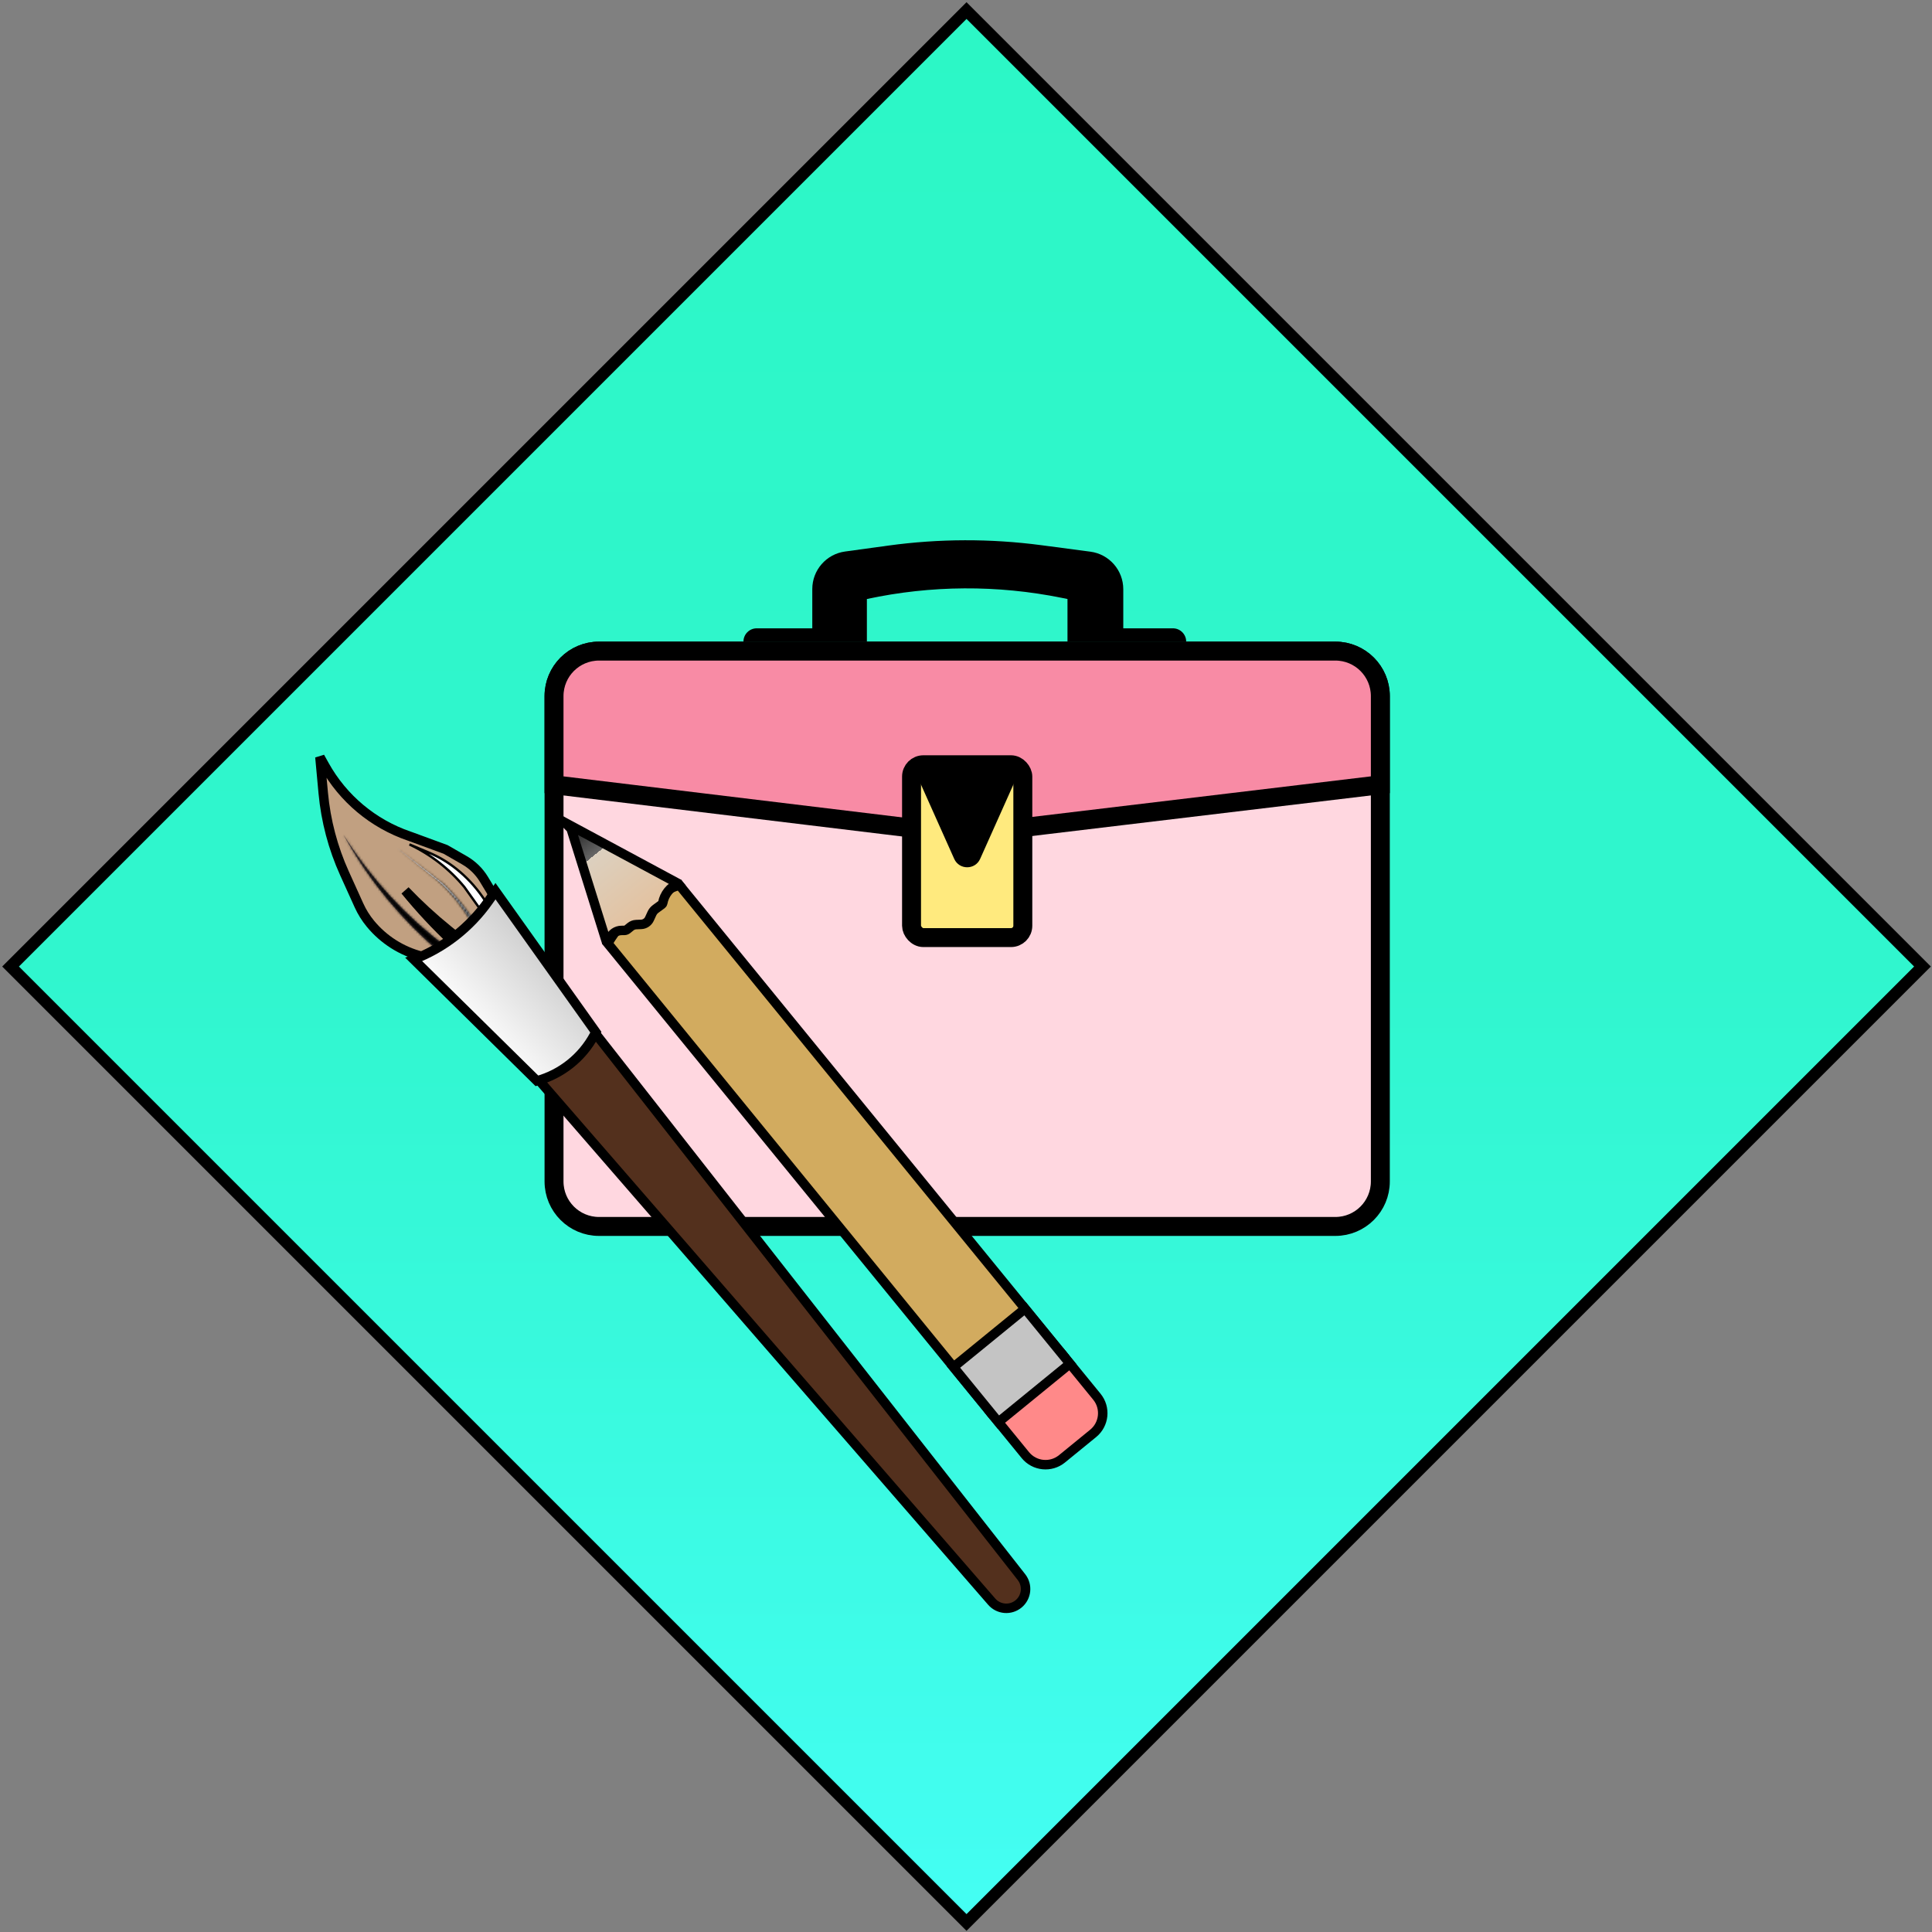 <svg width="816" height="816" viewBox="0 0 816 816" fill="none" xmlns="http://www.w3.org/2000/svg">
<rect x="0" y="0" width="816" height="816" fill="#808080" stroke="none"/>
<g id="Portfolio">
<rect id="Background" x="4.464" y="408.222" width="571" height="571" transform="rotate(-45 4.464 408.222)" fill="url(#paint0_linear)" stroke="black" stroke-width="5"/>
<g id="Portfolio_2">
<path id="Rectangle 1" d="M234 294C234 283.507 242.507 275 253 275H564C574.493 275 583 283.507 583 294V499C583 509.493 574.493 518 564 518H253C242.507 518 234 509.493 234 499V294Z" fill="#FFD7E0" stroke="black" stroke-width="8"/>
<path id="Rectangle 2" d="M234 294C234 283.507 242.507 275 253 275H564C574.493 275 583 283.507 583 294V331.451L407.503 352.471L234 331.455V294Z" fill="#F88BA5" stroke="black" stroke-width="8"/>
<rect id="Rectangle 3" x="385" y="323" width="47" height="73" rx="5" fill="#FFEA7E" stroke="black" stroke-width="8"/>
<path id="Rectangle 4" d="M343.078 248.794C343.078 240.798 348.981 234.029 356.903 232.942L375.22 230.429C396.643 227.49 418.364 227.435 439.802 230.266L460.524 233.003C468.482 234.054 474.429 240.838 474.429 248.865V265.375H495.375C498.482 265.375 501 267.893 501 271H450.866V253L448.461 252.513C421.28 247.004 393.254 247.17 366.139 253V271H314C314 267.893 316.518 265.375 319.625 265.375H343.078V248.794Z" fill="black"/>
<path id="Polygon 1" d="M403.023 362.753C405.14 367.487 411.86 367.487 413.977 362.753L428.537 330.2C430.312 326.23 427.407 321.75 423.059 321.75H393.941C389.593 321.75 386.688 326.23 388.463 330.2L403.023 362.753Z" fill="black"/>
</g>
<g id="Brush">
<path id="Rectangle 5" d="M188.911 411.636C186.318 408.649 186.433 404.177 189.177 401.329C193.625 396.713 198.57 392.603 203.922 389.075L204.435 388.737C208.015 386.377 212.807 387.159 215.452 390.534L431.429 666.108C434.157 669.588 433.612 674.609 430.201 677.423C426.791 680.237 421.758 679.819 418.859 676.48L188.911 411.636Z" fill="#53301D" stroke="black" stroke-width="4"/>
<path id="Rectangle 6" d="M145.508 368.893C140.647 358.155 137.611 346.681 136.524 334.945L135.118 319.744L137.077 323.262C144.884 337.279 157.599 347.914 172.776 353.119L173.4 353.333L188.181 358.76L196.17 363.35C199.542 365.287 202.368 368.048 204.384 371.375L207.201 376.025C209.516 379.846 208.678 384.787 205.231 387.63L187.754 402.051C185.245 404.121 181.899 404.87 178.748 404.065L178.147 403.912C169.641 401.742 162.047 396.923 156.46 390.152C154.508 387.786 152.878 385.172 151.613 382.377L145.508 368.893Z" fill="#C1A081" stroke="black" stroke-width="4"/>
<path id="Rectangle 7" d="M191.295 397.757C184.078 390.984 177.341 383.754 171.12 376.122C176.797 382.056 182.859 387.641 189.275 392.838L193.303 396.101L191.295 397.757Z" fill="black" stroke="black" stroke-width="4"/>
<g id="Rectangle 8">
<mask id="path-10-inside-1" fill="white">
<path d="M145.05 352.527C156.513 371.009 171.43 387.212 189.02 400.287L190.487 401.378L187.803 403.869L186.909 403.122C169.901 388.916 155.711 371.764 145.05 352.527Z"/>
</mask>
<path d="M145.05 352.527C156.513 371.009 171.43 387.212 189.02 400.287L190.487 401.378L187.803 403.869L186.909 403.122C169.901 388.916 155.711 371.764 145.05 352.527Z" fill="#584A4A"/>
<path d="M145.05 352.527C156.513 371.009 171.43 387.212 189.02 400.287L190.487 401.378L187.803 403.869L186.909 403.122C169.901 388.916 155.711 371.764 145.05 352.527Z" fill="#584A4A"/>
<path d="M190.487 401.378L193.27 404.252L196.723 401.047L192.929 398.227L190.487 401.378ZM187.803 403.869L185.181 406.878L187.948 409.189L190.585 406.743L187.803 403.869ZM187.705 398.504L185.02 400.995L190.585 406.743L193.27 404.252L187.705 398.504ZM190.424 400.859L189.53 400.113L184.287 406.131L185.181 406.878L190.424 400.859ZM186.578 403.438L188.045 404.529L192.929 398.227L191.462 397.136L186.578 403.438ZM141.596 354.578C153.323 373.485 168.583 390.061 186.578 403.438L191.462 397.136C174.277 384.362 159.704 368.532 148.505 350.476L141.596 354.578ZM189.53 400.113C172.901 386.222 159.026 369.452 148.603 350.643L141.498 354.411C152.396 374.076 166.901 391.609 184.287 406.131L189.53 400.113Z" fill="black" mask="url(#path-10-inside-1)"/>
</g>
<g id="Rectangle 9">
<path d="M172.937 356.65L172.999 356.68C181.963 360.919 189.857 367.051 196.113 374.633L196.124 374.646L196.134 374.661L202.69 383.859L205.781 381.669L203.771 378.774C200.714 374.368 197.022 370.418 192.81 367.046C189.259 364.203 185.319 361.861 181.105 360.088L172.937 356.65Z" fill="#584A4A"/>
<path d="M172.937 356.65L172.999 356.68C181.963 360.919 189.857 367.051 196.113 374.633L196.124 374.646L196.134 374.661L202.69 383.859L205.781 381.669L203.771 378.774C200.714 374.368 197.022 370.418 192.81 367.046C189.259 364.203 185.319 361.861 181.105 360.088L172.937 356.65Z" fill="white"/>
<path d="M172.937 356.65L172.999 356.68C181.963 360.919 189.857 367.051 196.113 374.633L196.124 374.646L196.134 374.661L202.69 383.859L205.781 381.669L203.771 378.774C200.714 374.368 197.022 370.418 192.81 367.046C189.259 364.203 185.319 361.861 181.105 360.088L172.937 356.65Z" stroke="black"/>
</g>
<g id="Rectangle 10">
<mask id="path-13-inside-2" fill="white">
<path d="M167.397 357.943L184.381 371.561C186.054 372.902 187.62 374.367 189.066 375.941C192.306 379.471 195.221 383.273 197.778 387.304L200.377 391.402L201.231 390.61L200.526 389.49C196.808 383.587 192.354 378.16 187.267 373.334L167.397 357.943Z"/>
</mask>
<path d="M167.397 357.943L184.381 371.561C186.054 372.902 187.62 374.367 189.066 375.941C192.306 379.471 195.221 383.273 197.778 387.304L200.377 391.402L201.231 390.61L200.526 389.49C196.808 383.587 192.354 378.16 187.267 373.334L167.397 357.943Z" fill="#584A4A"/>
<path d="M167.397 357.943L184.381 371.561C186.054 372.902 187.62 374.367 189.066 375.941C192.306 379.471 195.221 383.273 197.778 387.304L200.377 391.402L201.231 390.61L200.526 389.49C196.808 383.587 192.354 378.16 187.267 373.334L167.397 357.943Z" fill="white"/>
<path d="M167.397 357.943L164.838 361.003L169.903 354.841L167.397 357.943ZM200.377 391.402L203.159 394.276L199.561 397.614L196.944 393.487L200.377 391.402ZM201.231 390.61L204.671 388.536L206.396 391.274L204.013 393.484L201.231 390.61ZM184.381 371.561L186.94 368.5L184.381 371.561ZM197.595 388.528L198.449 387.736L204.013 393.484L203.159 394.276L197.595 388.528ZM184.761 376.436L164.891 361.045L169.903 354.841L189.772 370.232L184.761 376.436ZM169.956 354.882L186.94 368.5L181.822 374.621L164.838 361.003L169.956 354.882ZM197.791 392.684L197.086 391.564L203.966 387.415L204.671 388.536L197.791 392.684ZM201.211 385.219L203.81 389.318L196.944 393.487L194.344 389.389L201.211 385.219ZM192.071 373.298C195.47 377.001 198.529 380.99 201.211 385.219L194.344 389.389C191.913 385.556 189.141 381.941 186.061 378.585L192.071 373.298ZM197.086 391.564C193.544 385.941 189.301 380.772 184.455 376.174L190.078 370.493C195.406 375.548 200.072 381.233 203.966 387.415L197.086 391.564ZM186.94 368.5C188.773 369.969 190.488 371.573 192.071 373.298L186.061 378.585C184.753 377.16 183.336 375.835 181.822 374.621L186.94 368.5Z" fill="black" mask="url(#path-13-inside-2)"/>
</g>
<path id="Rectangle 11" d="M226.782 456.512L174.741 405.227C187.457 400.326 198.448 391.76 206.31 380.599L209.272 376.394L251.656 435.946L250.965 437.225C245.863 446.678 237.129 453.641 226.782 456.512Z" fill="url(#paint1_linear)" stroke="black" stroke-width="4"/>
</g>
<g id="Pen">
<path id="Rectangle 12" d="M418.525 596.762L256.707 398.463C263.455 386.852 274.195 378.088 286.923 373.806L448.741 572.104L418.525 596.762Z" fill="#D2AB5F" stroke="black" stroke-width="4"/>
<path id="Polygon 2" d="M238.583 347.398L238.584 347.399C238.584 347.398 238.583 347.398 238.583 347.398L239.057 346.517L238.583 347.398ZM240.744 348.562L261.567 359.773L286.364 373.124L286.434 373.21C283.043 374.642 280.584 377.698 279.93 381.352C279.886 381.599 279.748 381.82 279.545 381.968L276.933 383.877C276.245 384.38 275.697 385.051 275.34 385.825L274.295 388.098C273.668 389.462 272.33 390.359 270.83 390.423L268.67 390.515C267.808 390.551 266.98 390.866 266.311 391.412L264.959 392.515C264.607 392.803 264.167 392.962 263.713 392.966L262.502 392.977C260.314 392.996 258.357 394.342 257.555 396.378C257.476 396.577 257.284 396.709 257.069 396.711L255.814 396.723L240.744 348.562Z" fill="url(#paint2_linear)" stroke="black" stroke-width="4"/>
<path id="Rectangle 14" d="M418.525 596.762L448.741 572.104L463.282 589.924C467.123 594.631 466.421 601.56 461.714 605.401L448.543 616.149C443.836 619.99 436.907 619.288 433.066 614.581L418.525 596.762Z" fill="#FF8989" stroke="black" stroke-width="4"/>
<rect id="Rectangle 13" x="402.719" y="577.392" width="39" height="30" transform="rotate(-39.215 402.719 577.392)" fill="#C4C4C4" stroke="black" stroke-width="4"/>
</g>
</g>
<defs>
<linearGradient id="paint0_linear" x1="573.843" y1="408.065" x2="8.157" y2="973.751" gradientUnits="userSpaceOnUse">
<stop stop-color="#2CF7C6"/>
<stop offset="0.505" stop-color="#30F6CE"/>
<stop offset="1" stop-color="#44FEF3"/>
</linearGradient>
<linearGradient id="paint1_linear" x1="238.695" y1="402.345" x2="200.139" y2="438.015" gradientUnits="userSpaceOnUse">
<stop stop-color="#C9C9C9"/>
<stop offset="1" stop-color="white"/>
</linearGradient>
<linearGradient id="paint2_linear" x1="237.559" y1="344.318" x2="274.439" y2="389.512" gradientUnits="userSpaceOnUse">
<stop/>
<stop offset="0.37" stop-color="#666666"/>
<stop offset="0.37" stop-color="#DCD0BF"/>
<stop offset="1" stop-color="#E4C09C"/>
</linearGradient>
</defs>

<style>

</style>
</svg>
